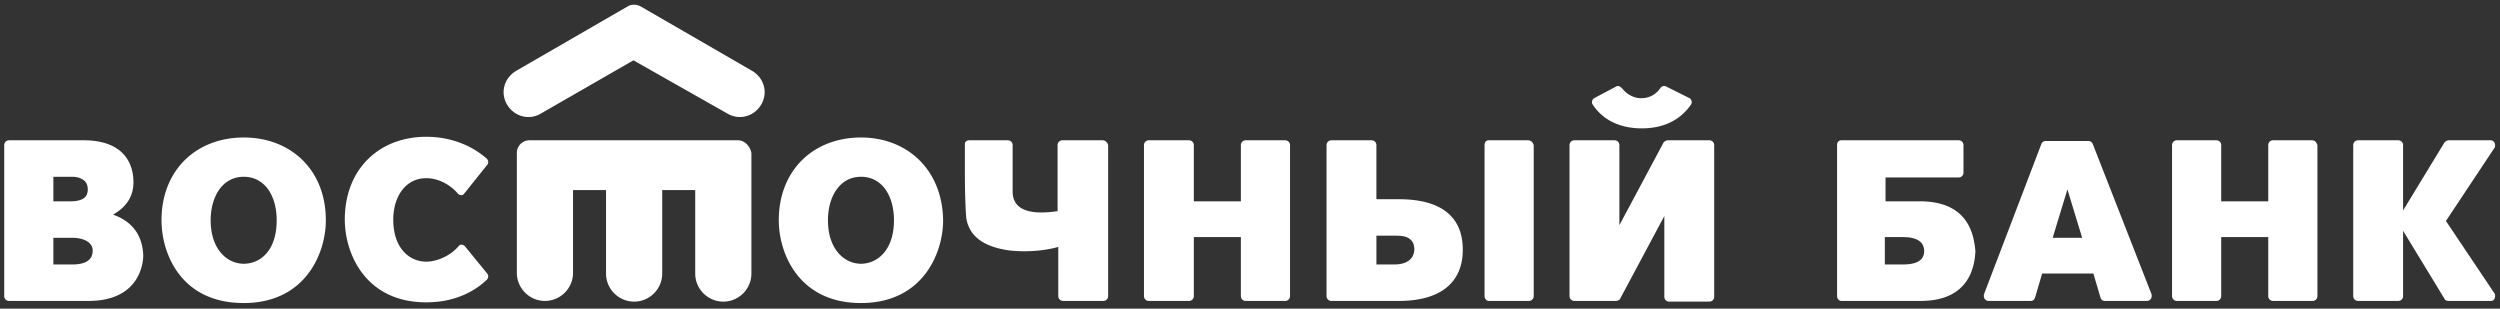<svg xmlns="http://www.w3.org/2000/svg" width="405" height="50" viewBox="0 0 405 50" preserveAspectRatio="xMinYMin meet"><rect x="0" y="0" width="405" height="50" fill="#333333" stroke="none"/><path fill="#FFF" d="M396.24 35.795l7.85-11.818c.114-.113.114-.227.114-.454 0-.455-.342-.796-.683-.796h-6.826c-.227 0-.455.114-.682.341L389.3 34.091V23.523a.777.777 0 00-.797-.796h-6.484a.777.777 0 00-.797.796v24.432c0 .454.342.795.797.795h6.484c.455 0 .797-.34.797-.795V37.386l6.712 11.023c.113.227.34.341.682.341h6.826c.455 0 .683-.34.683-.795 0-.114 0-.341-.114-.455l-7.85-11.705zm-21.615-13.068h-6.37a.777.777 0 00-.797.796v9.09h-7.622v-9.09a.777.777 0 00-.797-.796h-6.37a.777.777 0 00-.797.796v24.432c0 .454.341.795.797.795h6.37c.455 0 .797-.34.797-.795v-9.546h7.622v9.546c0 .454.341.795.796.795h6.371c.455 0 .796-.34.796-.795V23.523c-.113-.455-.455-.796-.796-.796zm-35.608.568l9.556 24.432v.228a.777.777 0 01-.796.795h-6.826c-.341 0-.569-.227-.683-.568l-1.137-3.864h-8.305l-1.138 3.864c-.114.34-.341.568-.682.568h-6.826a.777.777 0 01-.797-.795v-.228l9.33-24.432c.113-.227.34-.454.682-.454h6.94c.34 0 .568.227.682.454zm-6.485 15.228h4.778l-2.389-7.841-2.389 7.84zm-21.501-5.91c8.19 0 8.76 5.91 8.987 8.069-.114 2.045-.682 8.068-8.873 8.068h-12.856c-.341 0-.682-.34-.682-.795V23.523c0-.455.227-.796.682-.796h18.999c.455 0 .796.341.796.796v4.432a.777.777 0 01-.796.795h-11.832v3.864h5.575zm-2.73 10.228c2.389 0 3.412-.796 3.412-2.16 0-1.476-1.137-2.272-3.412-2.272h-2.958v4.432h2.958zm-31.4-20.114c.456 0 .797.341.797.796v24.545a.777.777 0 01-.796.796h-6.485a.777.777 0 01-.796-.796V35l-7.167 13.41c-.114.226-.455.34-.683.34h-6.712a.777.777 0 01-.796-.795V23.523c0-.455.34-.796.796-.796h6.485c.455 0 .796.341.796.796v12.954l7.167-13.409c.228-.227.455-.34.683-.34h6.712zm-10.92-1.932c-3.869 0-6.485-1.59-7.964-3.863-.228-.341-.114-.796.227-1.023l3.64-1.932c.228-.113.57 0 .91.341.797 1.023 1.935 1.591 3.073 1.591 1.137 0 2.275-.454 3.071-1.59.228-.342.569-.455.91-.342l3.868 1.932c.342.227.455.682.228 1.023-1.48 2.159-3.982 3.863-7.964 3.863zm-18.43 1.932c.455 0 .796.341.91.796v24.432a.777.777 0 01-.797.795h-6.484c-.342 0-.683-.34-.683-.795V23.523c0-.455.228-.796.683-.796h6.37zm-20.933 9.546c6.712 0 10.353 2.727 10.353 8.182 0 5.34-3.64 8.295-10.353 8.295h-10.921a.777.777 0 01-.797-.795V23.523c0-.455.342-.796.797-.796h6.484c.455 0 .797.341.797.796v8.75h3.64zm-.683 10.568c1.138 0 3.072-.341 3.186-2.386 0-1.137-.455-1.591-1.024-1.932-.683-.341-1.479-.341-2.048-.341h-3.071v4.659h2.957zm-17.747-20.114c.455 0 .797.341.797.796v24.432a.777.777 0 01-.797.795h-6.37a.777.777 0 01-.797-.795v-9.546H193.4v9.546a.777.777 0 01-.796.795h-6.485a.777.777 0 01-.796-.795V23.523c0-.455.34-.796.796-.796h6.485c.455 0 .796.341.796.796v9.09h7.622v-9.09c0-.455.341-.796.796-.796h6.371zm-29.578 0h-6.485a.777.777 0 00-.796.796v10.682c-6.144.909-7.281-1.25-7.281-3.182v-7.5a.777.777 0 00-.797-.796h-6.257c-.34 0-.682.228-.682.568v5.114c0 2.727.114 5.796.227 6.932.57 3.523 3.755 4.773 6.94 5.227 2.958.341 6.03 0 7.963-.568v7.955c0 .454.342.795.797.795h6.484c.455 0 .797-.34.797-.795V23.523c-.114-.455-.455-.796-.91-.796zm-39.135-.454c7.508 0 13.196 5.227 13.31 13.409 0 5.34-3.299 13.409-13.31 13.409-10.012 0-13.31-7.955-13.31-13.41 0-8.181 5.688-13.408 13.31-13.408zm0 20.454c2.616 0 5.347-2.159 5.347-7.045 0-3.977-1.934-7.046-5.347-7.046-3.413 0-5.347 3.182-5.347 7.046 0 4.773 2.73 7.045 5.347 7.045zm-19.909-20H85.778c-1.138 0-2.048.91-2.048 2.046v19.432c0 2.5 2.048 4.545 4.55 4.545 2.504 0 4.551-2.045 4.551-4.545v-13.41h5.347v13.523c0 2.5 2.048 4.546 4.55 4.546 2.504 0 4.551-2.046 4.551-4.546V30.795h5.347v13.523c0 2.5 2.048 4.546 4.551 4.546s4.55-2.046 4.55-4.546V24.773c-.227-1.137-1.137-2.046-2.161-2.046zm-50.511 6.137c1.934 0 3.868 1.022 5.12 2.5.34.34.796.34 1.023 0l3.64-4.546c.342-.34.342-.795 0-1.136-2.616-2.273-6.029-3.523-9.783-3.523-7.622 0-13.197 5.227-13.197 13.41 0 5.454 3.3 13.408 13.197 13.408 4.209 0 7.508-1.477 9.783-3.636.342-.341.342-.796 0-1.136l-3.526-4.319c-.341-.34-.797-.34-1.024 0-1.365 1.591-3.527 2.5-5.233 2.5-2.73 0-5.347-2.159-5.347-6.818 0-3.636 1.934-6.704 5.347-6.704zm-29.579-6.591c7.622 0 13.31 5.227 13.31 13.409 0 5.34-3.299 13.409-13.31 13.409-10.125 0-13.31-7.955-13.31-13.41 0-8.181 5.688-13.408 13.31-13.408zm0 20.454c2.73 0 5.347-2.159 5.347-7.045 0-3.977-1.934-7.046-5.347-7.046-3.413 0-5.347 3.182-5.347 7.046 0 4.773 2.73 7.045 5.347 7.045zm-19.112-6.932c1.479 1.023 2.73 2.728 2.844 5.569 0 1.25-.569 7.386-8.874 7.386H1.48a.777.777 0 01-.796-.795V23.523c0-.455.34-.796.796-.796h12.059c8.077 0 8.077 5.796 8.077 6.818 0 2.955-1.934 4.432-3.299 5.228a8.618 8.618 0 012.048 1.022zm-8.646 7.046c2.275 0 3.299-.796 3.299-2.273 0-1.136-1.138-2.045-3.413-2.045H8.646v4.318h3.072zM8.646 28.636v3.978h2.73c2.048 0 2.845-.682 2.845-1.932 0-.91-.456-1.477-1.024-1.705-.57-.34-1.252-.34-1.82-.34h-2.73zm73.492-11.704C81 15 81.683 12.614 83.617 11.477l18.088-10.454c.569-.341 1.365-.341 2.048 0l18.088 10.454c1.934 1.137 2.617 3.523 1.48 5.455-1.138 1.932-3.527 2.613-5.461 1.477l-15.245-8.636-15.017 8.636c-1.934 1.136-4.323.455-5.46-1.477"/></svg>